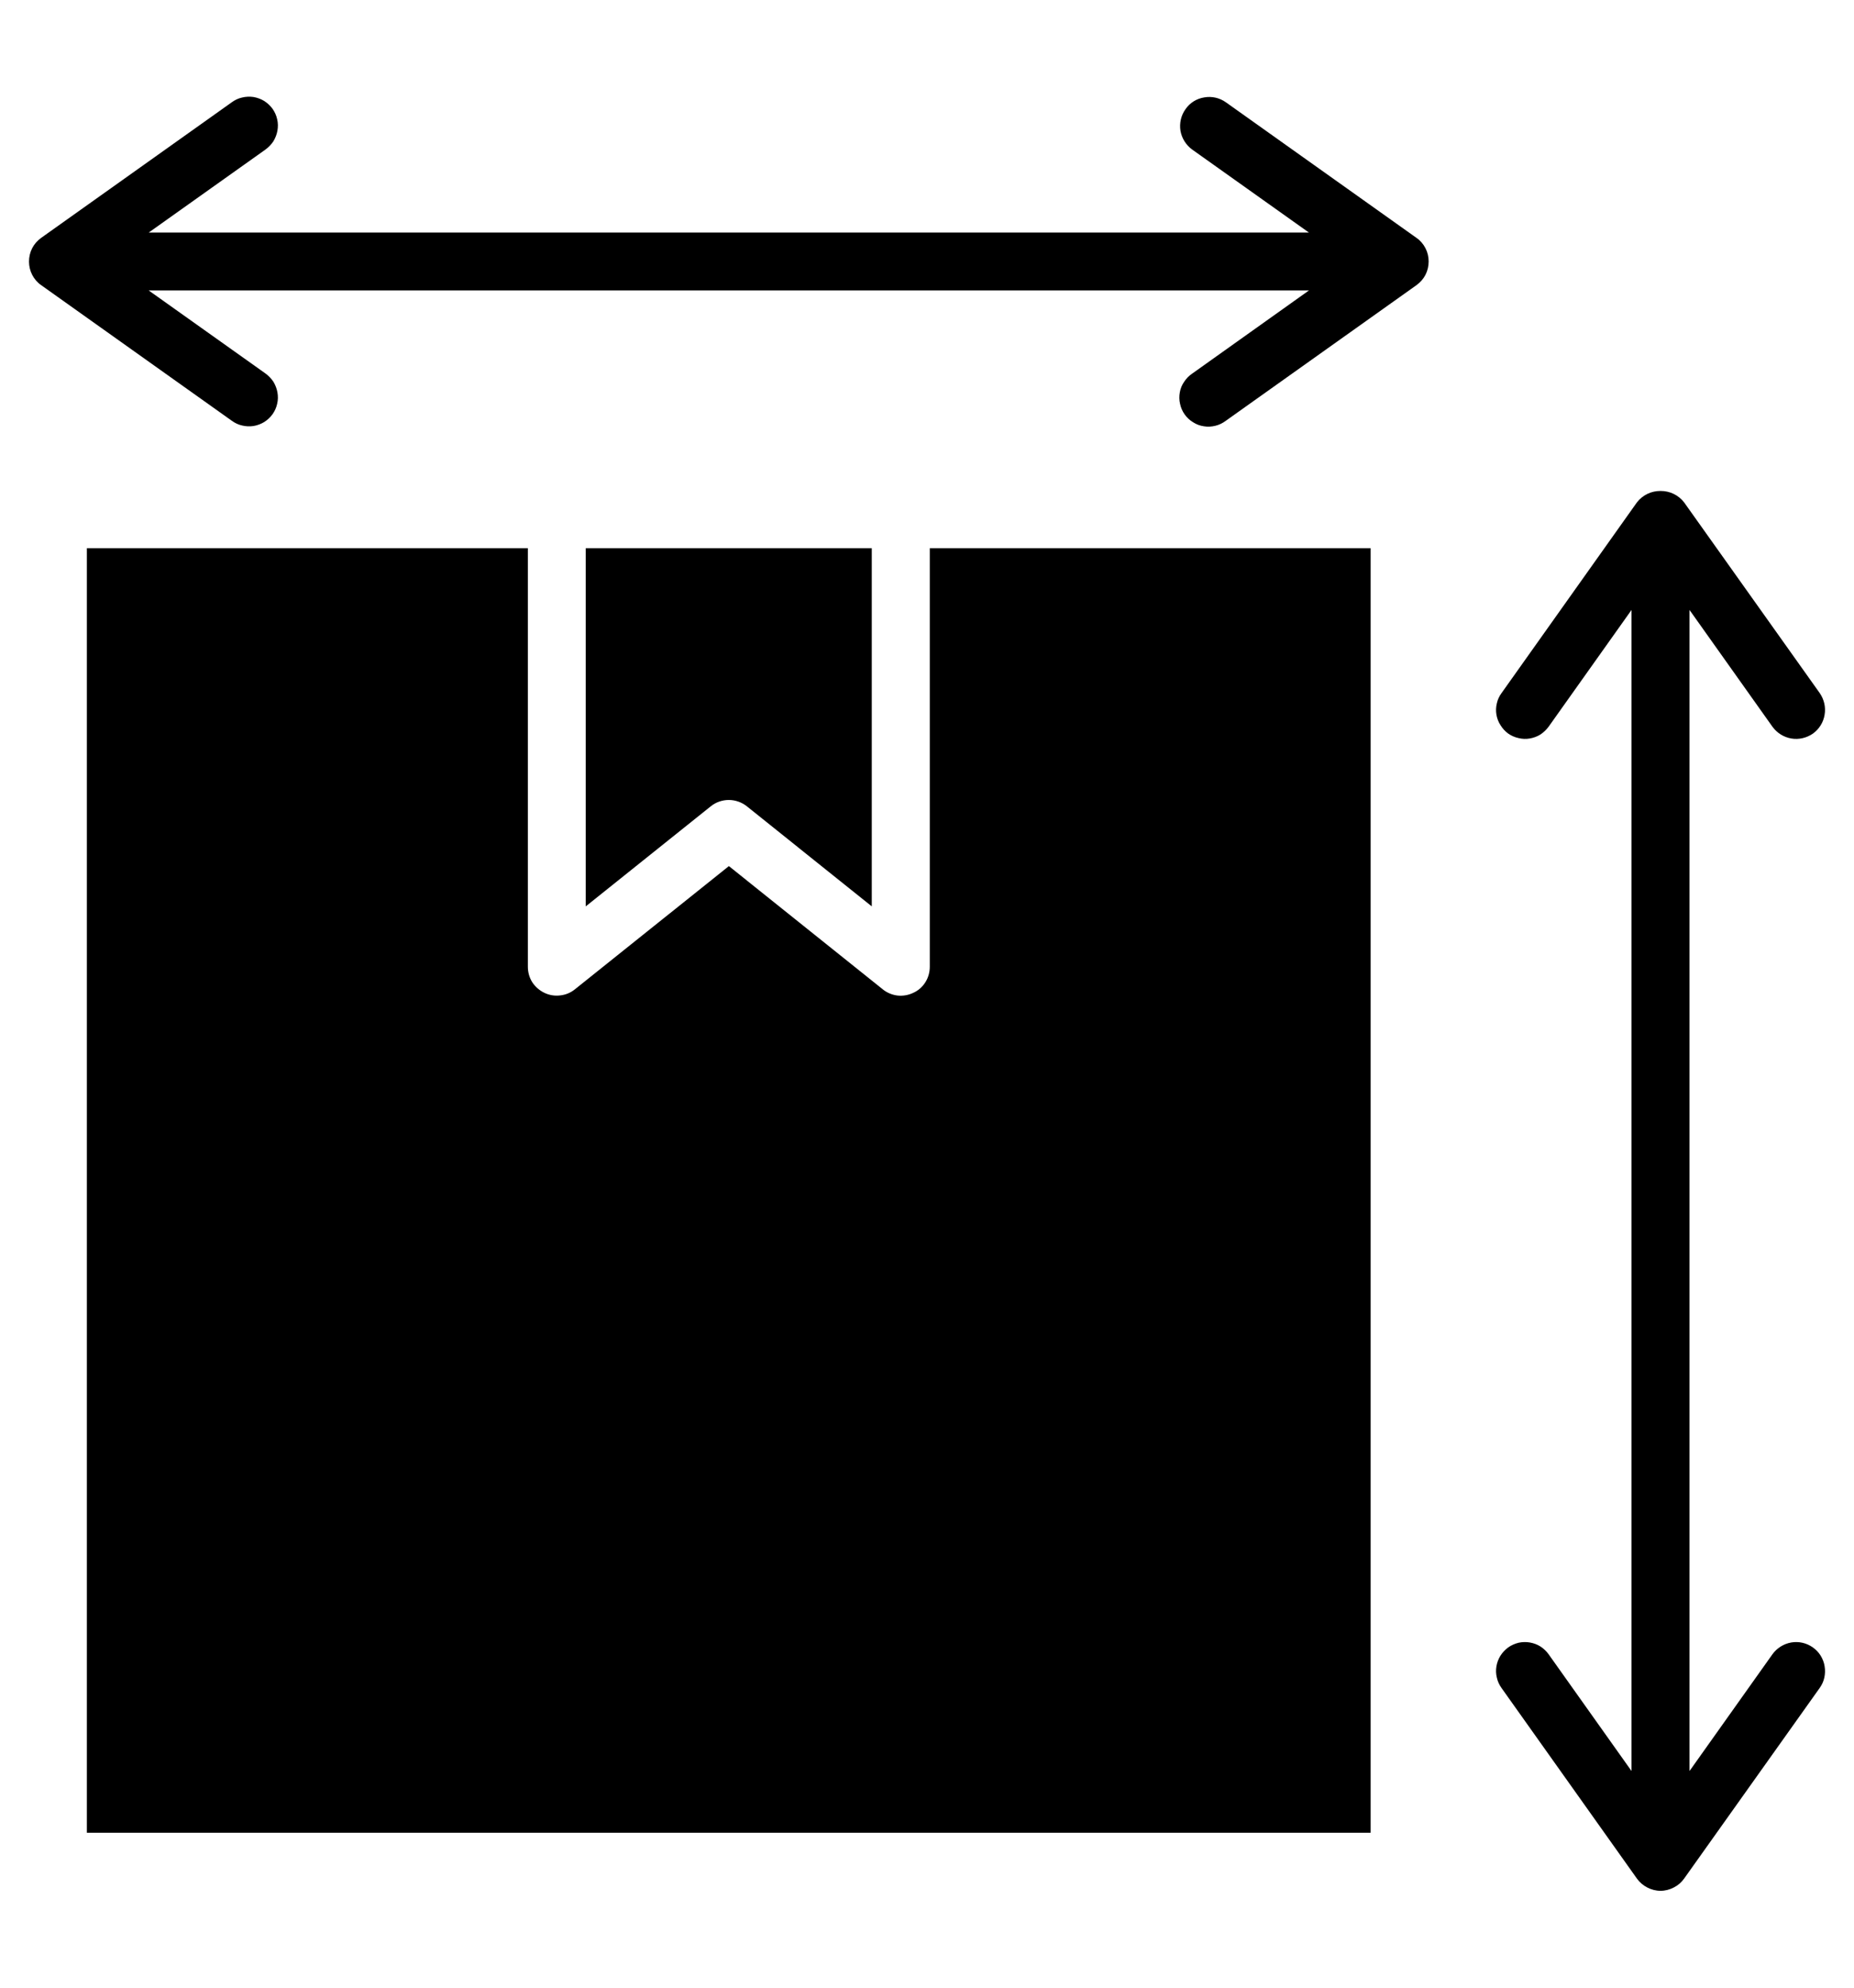 <svg width="14" height="15" viewBox="0 0 14 15" fill="none" xmlns="http://www.w3.org/2000/svg">
<path d="M6.583 4.137V6.84L5.64 6.085C5.601 6.054 5.553 6.037 5.503 6.037C5.454 6.037 5.405 6.054 5.367 6.085L4.423 6.84V4.137H6.583ZM10.35 13.831H0.656V4.137H3.986V7.295C3.986 7.336 3.997 7.377 4.019 7.412C4.041 7.446 4.073 7.474 4.11 7.492C4.147 7.51 4.188 7.517 4.229 7.512C4.27 7.508 4.309 7.492 4.341 7.466L5.504 6.536L6.666 7.466C6.698 7.492 6.737 7.508 6.778 7.513C6.819 7.517 6.86 7.51 6.897 7.492C6.935 7.475 6.966 7.447 6.988 7.412C7.01 7.377 7.021 7.337 7.021 7.295V4.137H10.35V13.831ZM10.696 1.795L9.257 0.772C9.209 0.738 9.151 0.725 9.094 0.735C9.036 0.744 8.985 0.776 8.952 0.824C8.918 0.871 8.905 0.93 8.914 0.987C8.924 1.044 8.956 1.095 9.003 1.129L9.884 1.755H1.123L2.004 1.129C2.027 1.112 2.048 1.091 2.064 1.067C2.079 1.042 2.09 1.015 2.095 0.986C2.1 0.958 2.1 0.929 2.093 0.9C2.087 0.872 2.075 0.845 2.058 0.821C2.041 0.798 2.02 0.778 1.995 0.762C1.97 0.747 1.943 0.737 1.914 0.732C1.886 0.728 1.856 0.729 1.828 0.736C1.8 0.742 1.773 0.755 1.75 0.772L0.311 1.795C0.282 1.816 0.259 1.842 0.243 1.873C0.227 1.904 0.219 1.939 0.219 1.974C0.219 2.008 0.227 2.043 0.243 2.074C0.259 2.105 0.282 2.132 0.311 2.152L1.75 3.175C1.773 3.192 1.8 3.205 1.828 3.211C1.856 3.218 1.886 3.219 1.914 3.215C1.943 3.21 1.97 3.2 1.995 3.185C2.02 3.169 2.041 3.149 2.058 3.126C2.075 3.102 2.087 3.075 2.093 3.047C2.1 3.018 2.1 2.989 2.095 2.961C2.09 2.932 2.079 2.905 2.064 2.88C2.048 2.856 2.027 2.835 2.004 2.818L1.123 2.192H9.884L9.003 2.819C8.979 2.835 8.958 2.856 8.942 2.881C8.925 2.905 8.914 2.932 8.909 2.961C8.904 2.99 8.904 3.02 8.911 3.048C8.917 3.077 8.929 3.104 8.946 3.128C8.963 3.152 8.985 3.172 9.01 3.187C9.035 3.203 9.062 3.213 9.091 3.217C9.12 3.222 9.15 3.22 9.178 3.213C9.207 3.206 9.233 3.193 9.257 3.175L10.696 2.152C10.725 2.131 10.748 2.105 10.764 2.074C10.78 2.043 10.788 2.008 10.788 1.973C10.788 1.938 10.78 1.904 10.764 1.873C10.748 1.842 10.725 1.815 10.696 1.795L10.696 1.795ZM13.689 12.432C13.642 12.399 13.584 12.385 13.526 12.395C13.469 12.405 13.418 12.437 13.384 12.484L12.758 13.365V4.603L13.384 5.484C13.418 5.531 13.469 5.563 13.526 5.573C13.584 5.583 13.642 5.569 13.69 5.536C13.737 5.502 13.769 5.451 13.778 5.394C13.788 5.336 13.774 5.278 13.741 5.23L12.717 3.791C12.696 3.764 12.669 3.742 12.638 3.727C12.607 3.712 12.573 3.705 12.539 3.705C12.505 3.705 12.471 3.712 12.44 3.727C12.409 3.742 12.382 3.764 12.361 3.791L11.338 5.231C11.321 5.254 11.309 5.28 11.303 5.308C11.296 5.336 11.295 5.365 11.3 5.394C11.305 5.422 11.315 5.449 11.331 5.473C11.346 5.498 11.366 5.519 11.389 5.536C11.412 5.552 11.439 5.564 11.467 5.57C11.495 5.577 11.524 5.578 11.552 5.573C11.581 5.568 11.608 5.558 11.632 5.543C11.656 5.527 11.677 5.507 11.694 5.484L12.32 4.603V13.365L11.694 12.484C11.677 12.46 11.656 12.441 11.632 12.425C11.608 12.41 11.581 12.4 11.552 12.395C11.524 12.39 11.495 12.391 11.467 12.397C11.439 12.404 11.412 12.416 11.389 12.432C11.366 12.449 11.346 12.47 11.33 12.495C11.315 12.519 11.305 12.546 11.3 12.574C11.295 12.603 11.296 12.632 11.303 12.66C11.309 12.688 11.321 12.714 11.338 12.738L12.361 14.177C12.381 14.205 12.408 14.228 12.439 14.244C12.47 14.26 12.504 14.269 12.539 14.269C12.574 14.269 12.608 14.26 12.639 14.244C12.671 14.228 12.697 14.205 12.717 14.177L13.741 12.738C13.758 12.714 13.77 12.688 13.776 12.66C13.782 12.632 13.783 12.603 13.778 12.574C13.774 12.546 13.763 12.519 13.748 12.494C13.733 12.47 13.713 12.449 13.689 12.432Z" fill="black"/>
</svg>